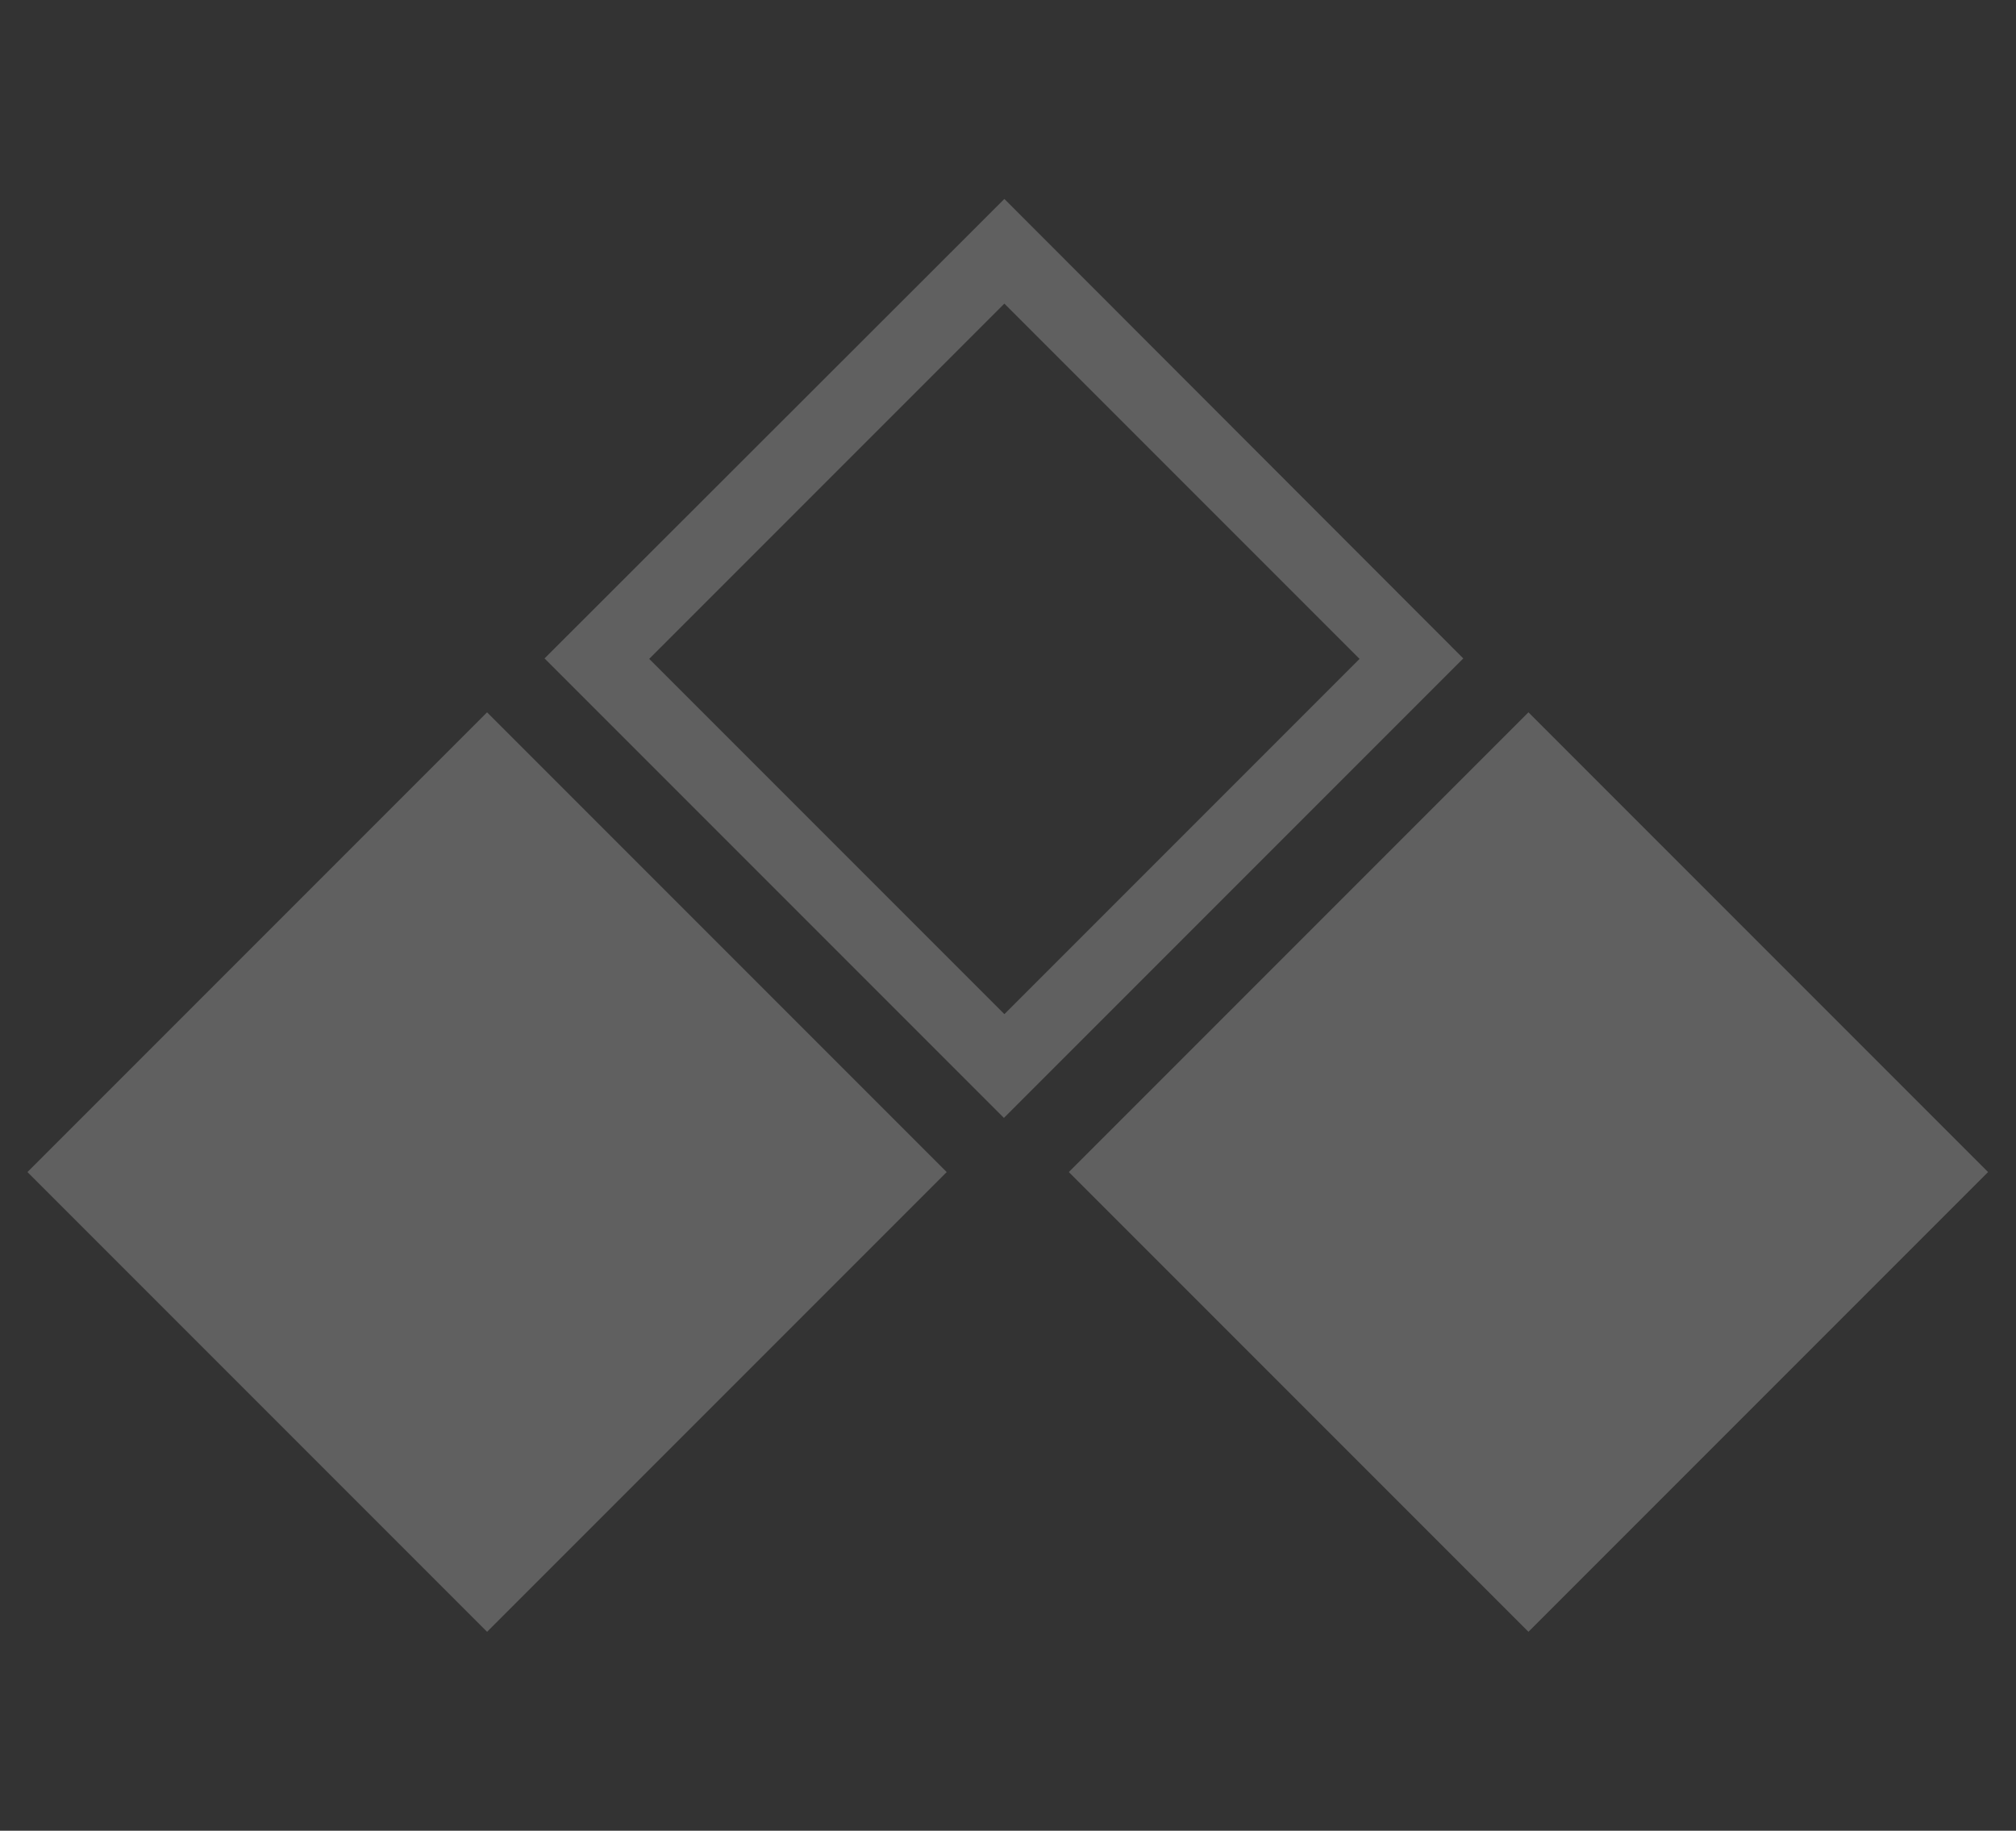 <?xml version="1.0" encoding="utf-8"?>
<!-- Generator: Adobe Illustrator 23.0.2, SVG Export Plug-In . SVG Version: 6.00 Build 0)  -->
<svg version="1.1" id="Layer_1" xmlns="http://www.w3.org/2000/svg" xmlns:xlink="http://www.w3.org/1999/xlink" x="0px" y="0px"
	 viewBox="0 0 445 404" style="enable-background:new 0 0 445 404;" xml:space="preserve">
<rect x="0" y="0" width="445" height="404" fill="#333333" stroke="none"/>
<style type="text/css">
	.st0{opacity:0.22;}
	.st1{clip-path:url(#SVGID_2_);}
	.st2{fill:#FFFFFF;}
</style>
<g class="st0">
	<g>
		<defs>
			<rect id="SVGID_1_" x="0.6" y="-0.1" width="443.6" height="403.4"/>
		</defs>
		<clipPath id="SVGID_2_">
			<use xlink:href="#SVGID_1_"  style="overflow:visible;"/>
		</clipPath>
		<g class="st1">
			<defs>
				<rect id="SVGID_3_" x="136" y="-0.1" width="308.2" height="343.3"/>
			</defs>
			<clipPath id="SVGID_4_">
				<use xlink:href="#SVGID_3_"  style="overflow:visible;"/>
			</clipPath>
		</g>
	</g>
</g>
<g class="st0">
	
		<rect x="265.7" y="186.9" transform="matrix(0.707 -0.707 0.707 0.707 -84.062 314.357)" class="st2" width="143.5" height="143.5"/>
	<path class="st2" d="M221.7,67l78.4,78.4l-78.4,78.4l-78.4-78.4L221.7,67z M221.7,43.9L120.2,145.3l101.4,101.4l101.4-101.4
		L221.7,43.9z"/>
	
		<rect x="35.8" y="186.9" transform="matrix(0.707 -0.707 0.707 0.707 -151.387 151.82)" class="st2" width="143.5" height="143.5"/>
</g>
</svg>
